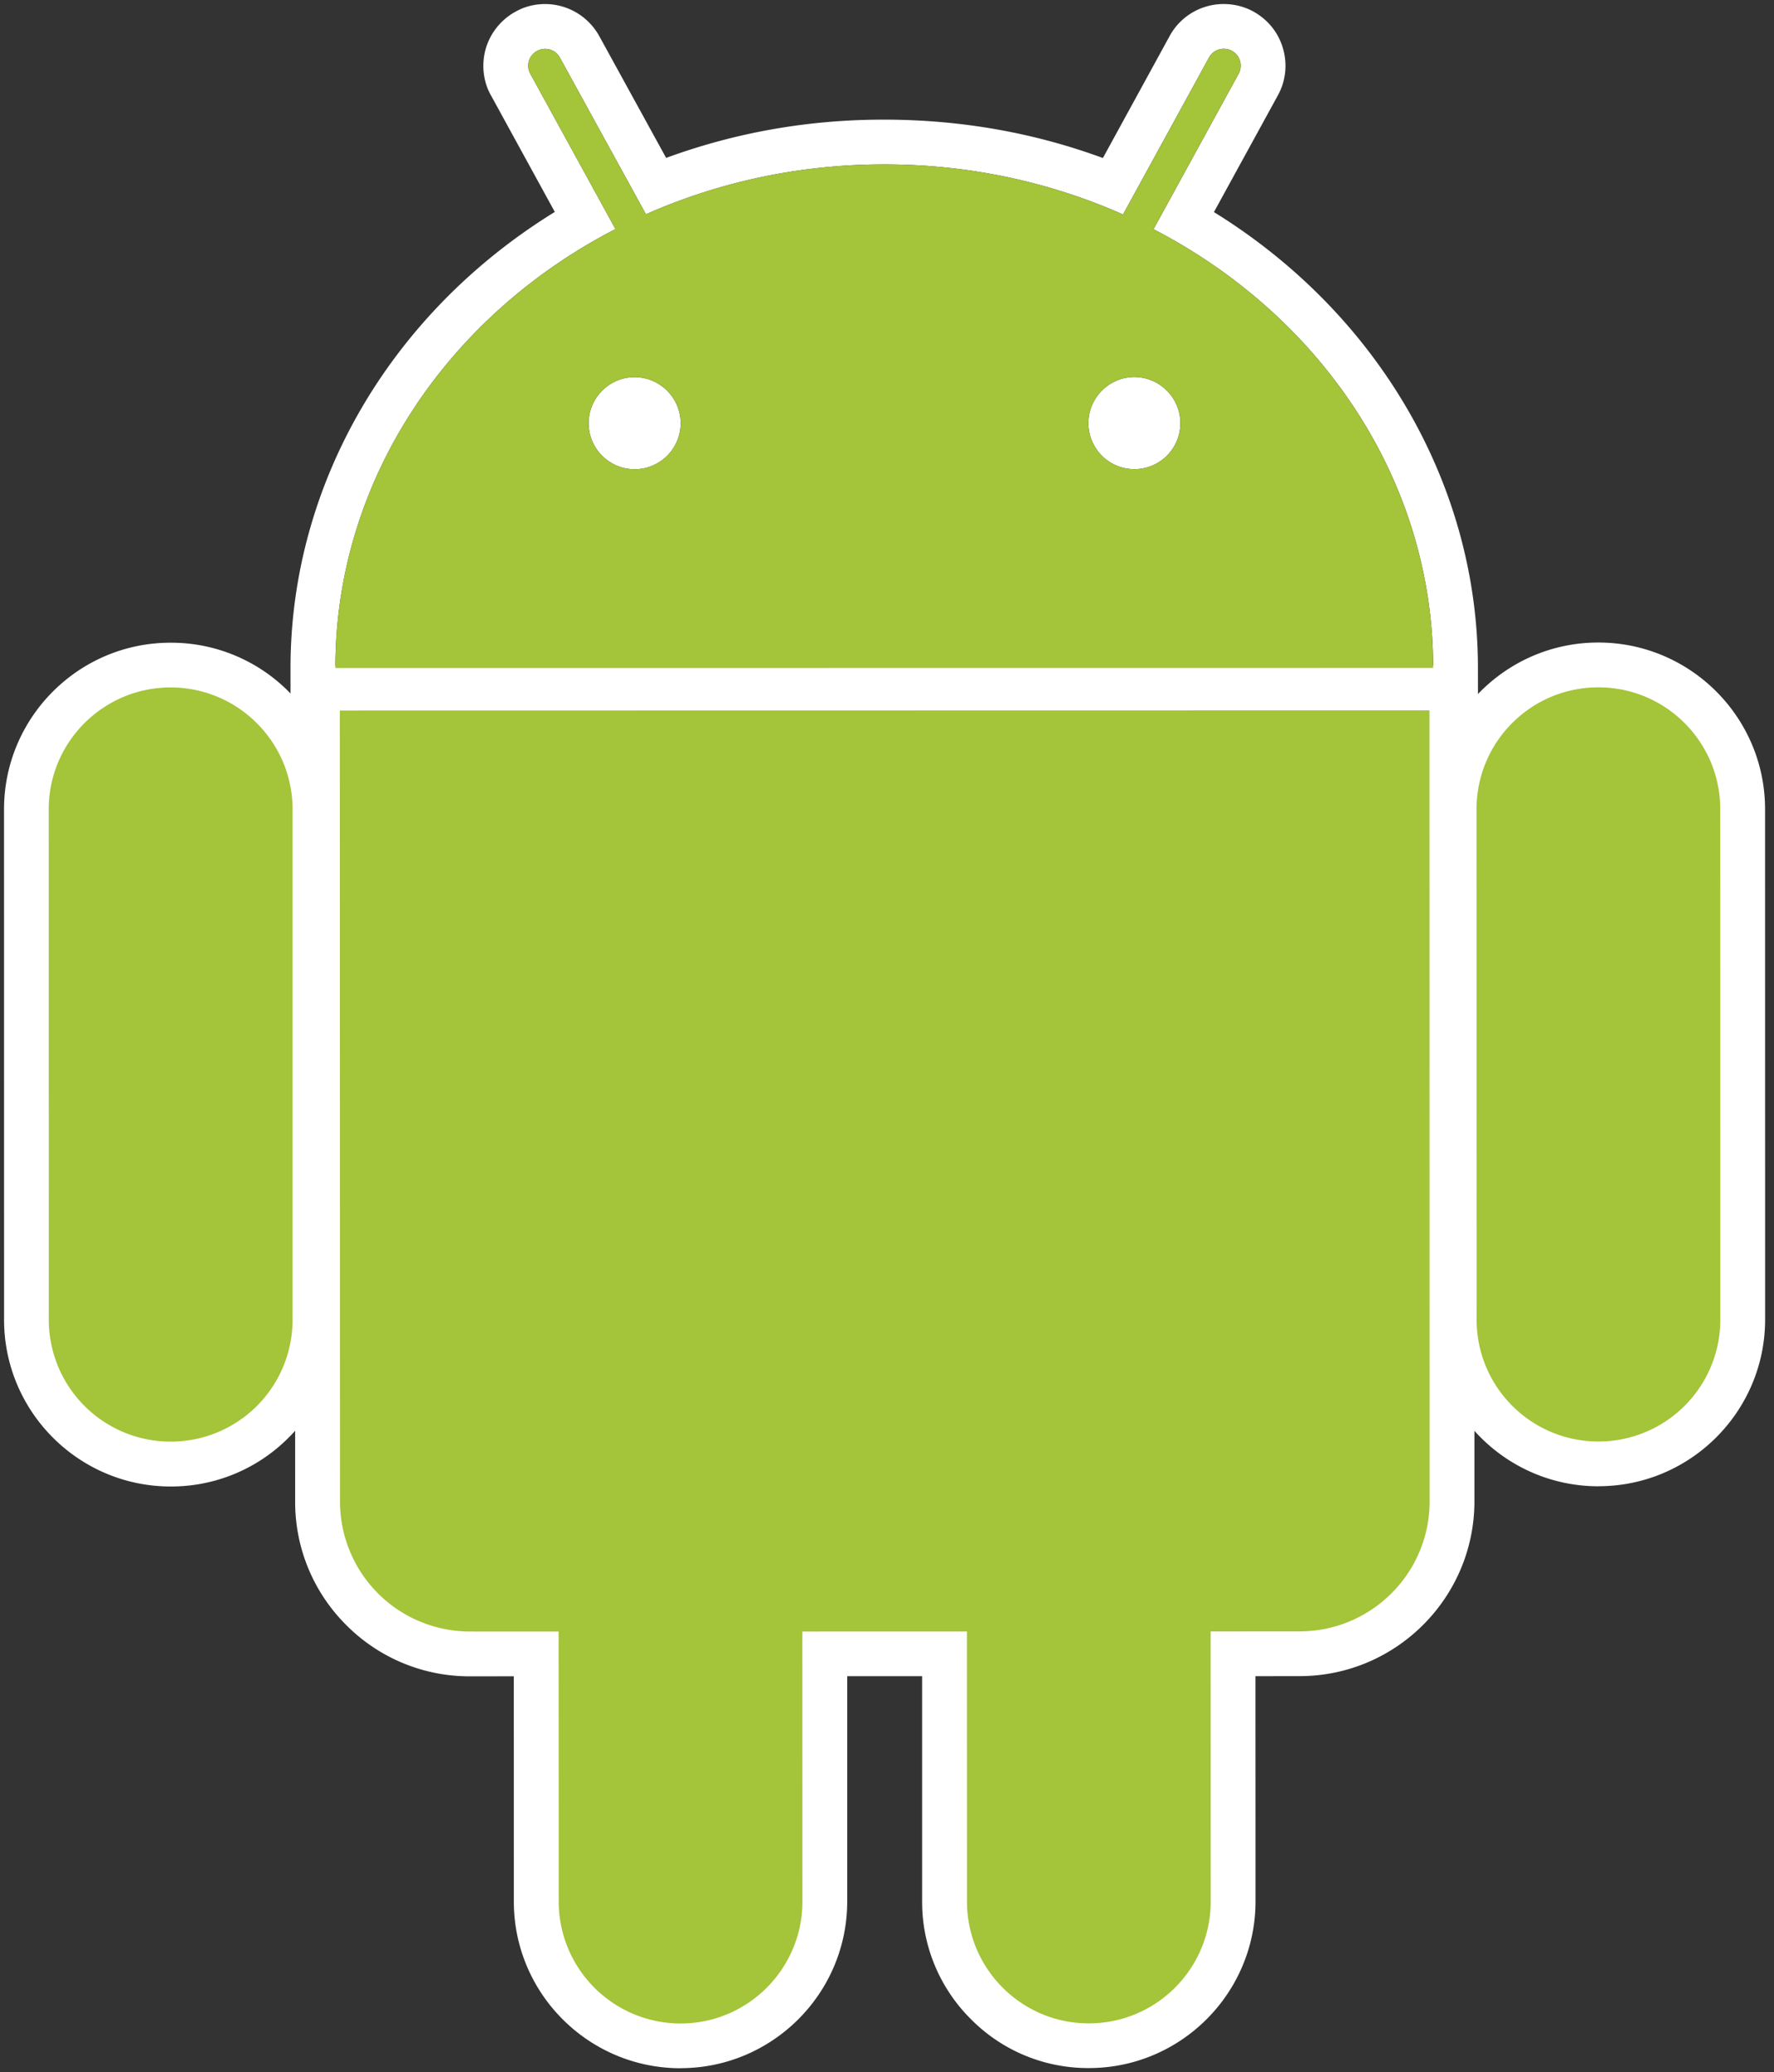 <svg xmlns="http://www.w3.org/2000/svg" xmlns:xlink="http://www.w3.org/1999/xlink" viewBox="0 0 220 257" fill="#fff" fill-rule="evenodd" stroke="#000" stroke-linecap="round" stroke-linejoin="round"><rect x="0" y="0" width="220" height="257" fill="#333333" stroke="none"/><use xlink:href="#A" x=".5" y=".5"/><symbol id="A" overflow="visible"><g stroke="none" fill-rule="nonzero"><path d="M20.678 183.848C9.272 183.855.007 174.577.005 163.174L0 99.876c-.004-11.392 9.26-20.674 20.65-20.67a20.53 20.53 0 0 1 14.632 6.047 20.54 20.54 0 0 1 6.063 14.617l-.005 63.303a20.43 20.43 0 0 1-6.036 14.604 20.51 20.51 0 0 1-14.626 6.071"/><path d="M20.662 84.761c-8.347-.004-15.112 6.781-15.114 15.114l.011 63.296c.002 8.368 6.779 15.122 15.116 15.13 8.354-.01 15.12-6.766 15.11-15.129l.001-63.304c-.01-8.346-6.779-15.107-15.126-15.106m162.14 3.134l-5.557-.002-141.713.02-.002-5.557c-.013-22.815 12.418-44.036 32.776-56.574l-7.915-14.448c-.969-1.694-1.211-3.837-.648-5.799.572-1.961 1.924-3.644 3.736-4.609C64.525.332 65.804-.004 67.1.004c2.803.001 5.373 1.529 6.725 3.989l8.284 15.09c8.574-3.146 17.617-4.749 26.974-4.746 9.485-.004 18.58 1.595 27.191 4.76l8.271-15.117c1.332-2.46 3.919-3.989 6.718-3.979 1.26-.001 2.517.306 3.626.904 1.861 1.021 3.158 2.648 3.723 4.623a7.59 7.59 0 0 1-.657 5.833l-7.911 14.441c20.328 12.563 32.743 33.768 32.74 56.544l.007 5.559zm-42.616-30.215a5.7 5.7 0 0 1-5.709-5.707c0-3.129 2.558-5.709 5.712-5.72 3.145.026 5.685 2.578 5.696 5.723a5.7 5.7 0 0 1-5.698 5.704m-61.995.011a5.71 5.71 0 0 1-5.69-5.704c.001-3.136 2.554-5.714 5.695-5.714 3.153.005 5.709 2.56 5.714 5.713.001 3.146-2.557 5.704-5.719 5.706m64.362-29.77l10.55-19.265a2.1 2.1 0 0 0-.823-2.854c-1.032-.556-2.305-.176-2.849.836l-10.66 19.458c-8.965-3.979-19.003-6.22-29.614-6.209-10.59-.009-20.608 2.22-29.548 6.182L68.941 6.654c-.55-1.024-1.836-1.398-2.839-.834a2.07 2.07 0 0 0-.832 2.839l10.555 19.249C55.087 38.605 41.078 58.971 41.088 82.353l136.146-.013c.004-23.378-13.981-43.701-34.688-54.422"/><path d="M83.894 255.993c-11.394-.001-20.675-9.27-20.67-20.671l-.005-27.936-5.429.005c-5.756.02-11.28-2.266-15.339-6.348a21.49 21.49 0 0 1-6.347-15.346l-.021-103.636 146.25-.024.015 103.638c.002 11.961-9.729 21.695-21.688 21.692l-5.466.007.008 27.926c-.001 11.394-9.271 20.673-20.661 20.672a20.42 20.42 0 0 1-14.616-6.047 20.48 20.48 0 0 1-6.069-14.612v-27.94h-9.289v27.934c-.002 11.398-9.272 20.674-20.671 20.678"/><path d="M41.666 185.698c-.008 8.932 7.201 16.142 16.125 16.139l10.982.001.013 33.491c-.002 8.336 6.772 15.116 15.104 15.117a15.12 15.12 0 0 0 15.11-15.128l.001-33.483 20.406-.003-.001 33.489c.007 8.338 6.79 15.124 15.12 15.109 8.351.005 15.122-6.779 15.12-15.124l-.009-33.48 11.022-.003c8.893.003 16.127-7.224 16.127-16.137l-.017-98.094-135.129.024.025 98.082zm156.07-1.875c-11.4.001-20.673-9.262-20.67-20.666l-.015-63.298c.003-11.402 9.26-20.676 20.656-20.676 11.409-.001 20.686 9.27 20.684 20.67l.007 63.286c.003 11.394-9.262 20.678-20.661 20.676"/><path d="M197.718 84.734c-8.346-.007-15.11 6.771-15.11 15.119l.007 63.295a15.11 15.11 0 0 0 15.119 15.114c8.346-.001 15.104-6.757 15.11-15.119l-.017-63.287c-.001-8.35-6.761-15.117-15.109-15.115"/><path d="M212.833 99.852c-.001-8.348-6.767-15.113-15.114-15.11-8.346-.007-15.112 6.771-15.11 15.119l.011 63.296c-.001 8.356 6.762 15.11 15.114 15.112a15.11 15.11 0 0 0 15.11-15.119l-.011-63.298zM41.643 87.615l.023 98.091a16.11 16.11 0 0 0 16.127 16.126l10.982.005.013 33.491a15.13 15.13 0 0 0 15.104 15.117c8.352 0 15.118-6.785 15.12-15.127l-.008-33.485 20.406-.004.009 33.489c-.002 8.334 6.781 15.124 15.109 15.11 8.352.005 15.122-6.779 15.12-15.124l-.009-33.48 11.02-.009c8.896.003 16.133-7.209 16.134-16.131l-.017-98.092-135.133.023zm98.541-29.935c-3.148.003-5.717-2.549-5.709-5.707.011-3.128 2.558-5.709 5.712-5.72 3.145.026 5.685 2.578 5.696 5.723.002 1.512-.598 2.963-1.667 4.033s-2.519 1.671-4.032 1.671m-61.995.011a5.71 5.71 0 0 1-5.69-5.704 5.72 5.72 0 0 1 5.695-5.714c3.153.005 5.708 2.56 5.714 5.713.001 3.146-2.558 5.704-5.72 5.706m64.362-29.77l10.55-19.265a2.1 2.1 0 0 0-.828-2.857c-1.028-.545-2.3-.175-2.844.839l-10.656 19.467c-8.974-3.989-19.001-6.229-29.618-6.217-10.59-.009-20.619 2.22-29.548 6.182L68.941 6.654c-.556-1.024-1.831-1.395-2.839-.838a2.08 2.08 0 0 0-.833 2.841L75.824 27.91C55.086 38.612 41.076 58.97 41.086 82.352l136.146-.013c.004-23.378-13.982-43.701-34.688-54.422M20.655 84.755c-8.347-.004-15.112 6.781-15.114 15.114l.011 63.295a15.11 15.11 0 0 0 15.117 15.119c4.01.003 7.856-1.589 10.691-4.425s4.424-6.684 4.419-10.693l.001-63.304c-.003-8.338-6.778-15.11-15.126-15.106" fill="#a4c439"/></g></symbol></svg>